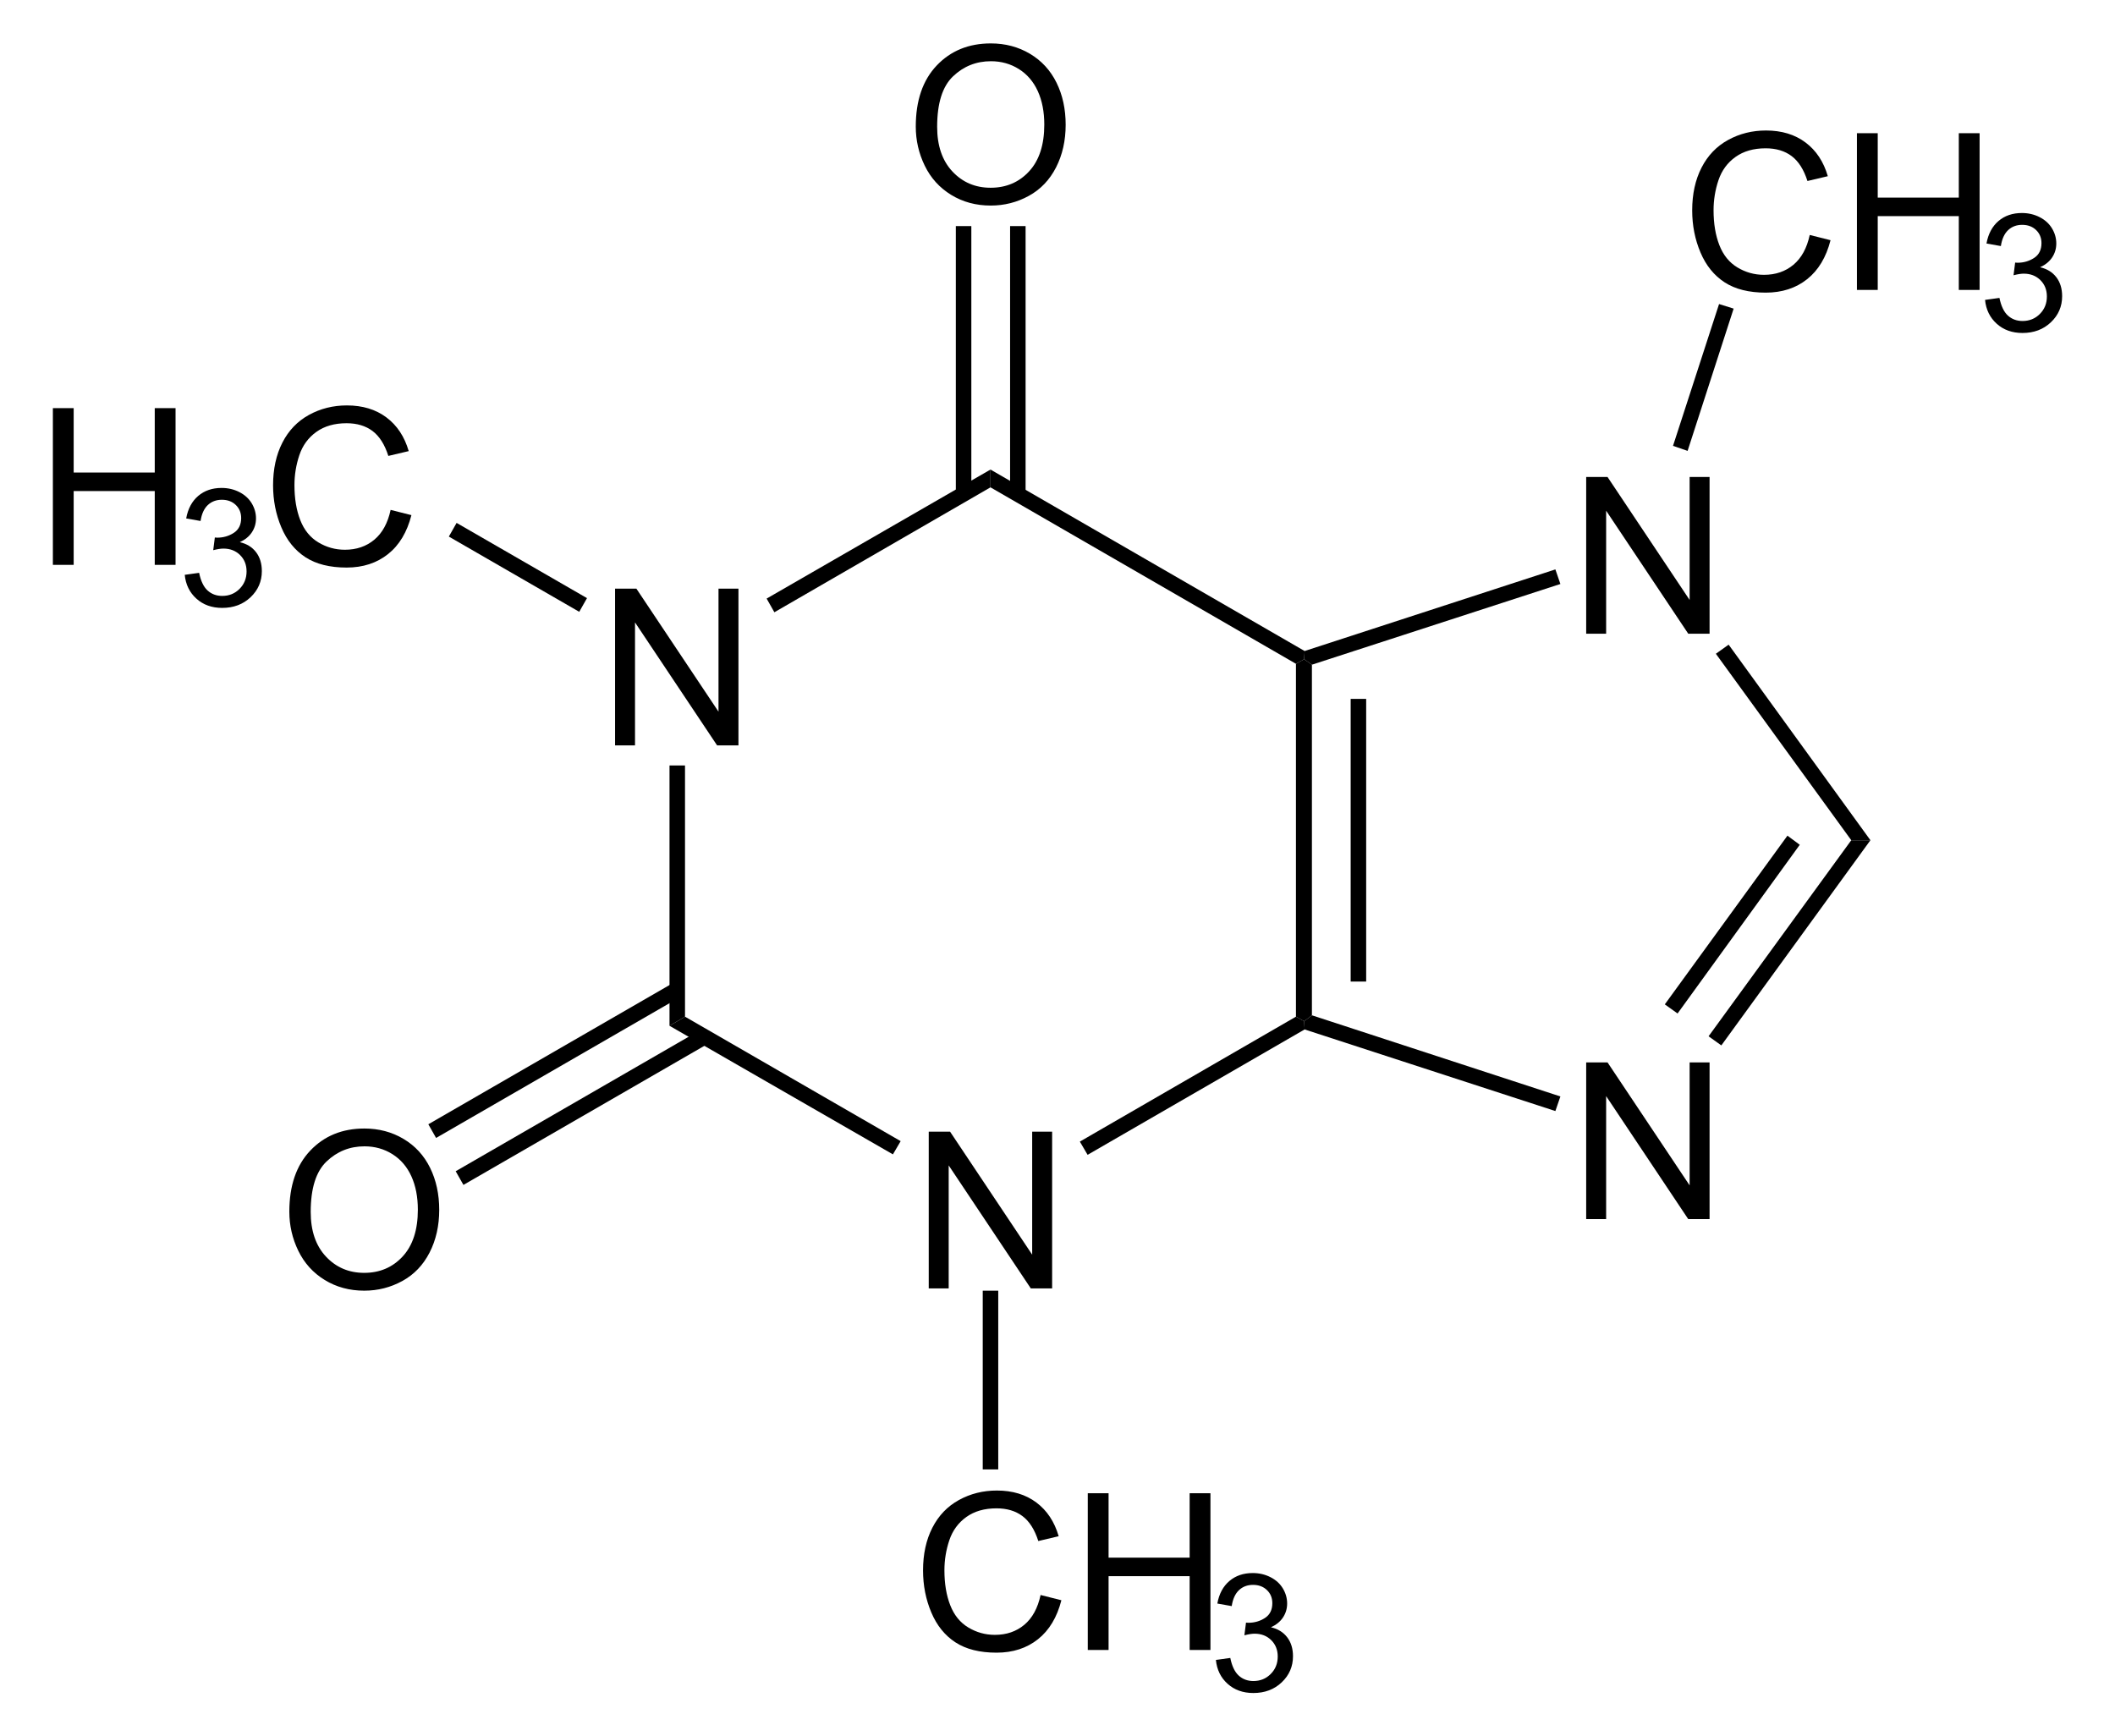 <?xml version="1.0" encoding="UTF-8" standalone="no"?>
<!-- Generator: Adobe Illustrator 12.0.1, SVG Export Plug-In . SVG Version: 6.00 Build 51448)  -->
<svg
   xmlns:dc="http://purl.org/dc/elements/1.1/"
   xmlns:cc="http://web.resource.org/cc/"
   xmlns:rdf="http://www.w3.org/1999/02/22-rdf-syntax-ns#"
   xmlns:svg="http://www.w3.org/2000/svg"
   xmlns="http://www.w3.org/2000/svg"
   xmlns:sodipodi="http://sodipodi.sourceforge.net/DTD/sodipodi-0.dtd"
   xmlns:inkscape="http://www.inkscape.org/namespaces/inkscape"
   version="1.1"
   id="Layer_1"
   width="220.348"
   height="180.903"
   viewBox="0 0 220.348 180.903"
   style="overflow:visible;enable-background:new 0 0 220.348 180.903;"
   xml:space="preserve"
   sodipodi:version="0.32"
   inkscape:version="0.44.1"
   sodipodi:docname="Koffein - Coffeine.svg"
   sodipodi:docbase="E:\Eigene Dateien\Eigene Bilder\Ready for Commons"><defs
   id="defs98" /><sodipodi:namedview
   inkscape:window-height="573"
   inkscape:window-width="925"
   inkscape:pageshadow="2"
   inkscape:pageopacity="0.0"
   guidetolerance="10.0"
   gridtolerance="10.0"
   objecttolerance="10.0"
   borderopacity="1.0"
   bordercolor="#666666"
   pagecolor="#ffffff"
   id="base"
   inkscape:zoom="2.0895176"
   inkscape:cx="110.174"
   inkscape:cy="90.4515"
   inkscape:window-x="110"
   inkscape:window-y="110"
   inkscape:current-layer="Layer_1" />
<g
   id="g3"
   transform="matrix(0.95,0,0,0.95,5.509,4.523)">
	<path
   d="M 61.653,76.984 L 61.653,59.797 L 63.993,59.797 L 72.997,73.285 L 72.997,59.797 L 75.185,59.797 L 75.185,76.985 L 72.845,76.985 L 63.841,63.496 L 63.841,76.985 L 61.653,76.985 L 61.653,76.984 z "
   id="path5" />
</g>
<g
   id="g7"
   transform="matrix(0.95,0,0,0.95,5.509,4.523)">
	<path
   d="M 96.053,136.534 L 96.053,119.346 L 98.393,119.346 L 107.397,132.834 L 107.397,119.346 L 109.585,119.346 L 109.585,136.534 L 107.245,136.534 L 98.241,123.045 L 98.241,136.534 L 96.053,136.534 z "
   id="path9" />
</g>
<path
   d="M 71.367,105.92 L 69.752,106.87 L 69.752,79.748 L 71.367,79.748 L 71.367,105.92 z "
   id="polygon11" />
<path
   d="M 93.835,118.888 L 93.027,120.265 L 69.752,106.87 L 71.367,105.92 L 93.835,118.888 z "
   id="polygon13" />
<path
   d="M 135.017,105.92 L 135.872,106.395 L 135.92,107.251 L 113.31,120.313 L 112.502,118.936 L 135.017,105.92 z "
   id="polygon15" />
<path
   d="M 135.017,69.155 L 135.872,68.68 L 136.68,69.25 L 136.68,105.777 L 135.872,106.395 L 135.017,105.92 L 135.017,69.155 z "
   id="polygon17" />
<path
   d="M 140.717,72.812 L 142.332,72.812 L 142.332,102.262 L 140.717,102.262 L 140.717,72.812 z "
   id="rect19" />
<path
   d="M 103.192,50.773 L 103.192,48.92 L 135.92,67.825 L 135.872,68.68 L 135.017,69.155 L 103.192,50.773 z "
   id="polygon21" />
<path
   d="M 80.677,63.787 L 79.87,62.362 L 103.192,48.92 L 103.192,50.773 L 80.677,63.787 z "
   id="polygon23" />
<g
   id="g25"
   transform="matrix(0.95,0,0,0.95,5.509,4.523)">
	<path
   d="M 168.153,128.935 L 168.153,111.747 L 170.493,111.747 L 179.497,125.235 L 179.497,111.747 L 181.685,111.747 L 181.685,128.935 L 179.345,128.935 L 170.341,115.446 L 170.341,128.935 L 168.153,128.935 z "
   id="path27" />
</g>
<g
   id="g29"
   transform="matrix(0.95,0,0,0.95,5.509,4.523)">
	<path
   d="M 168.153,64.734 L 168.153,47.547 L 170.493,47.547 L 179.497,61.035 L 179.497,47.547 L 181.685,47.547 L 181.685,64.735 L 179.345,64.735 L 170.341,51.246 L 170.341,64.735 L 168.153,64.735 L 168.153,64.734 z "
   id="path31" />
</g>
<path
   d="M 162.567,114.232 L 162.045,115.752 L 135.92,107.251 L 135.872,106.395 L 136.68,105.777 L 162.567,114.232 z "
   id="polygon33" />
<path
   d="M 192.872,87.537 L 194.867,87.537 L 179.335,108.913 L 178.005,107.963 L 192.872,87.537 z "
   id="polygon35" />
<path
   d="M 186.222,87.062 L 187.505,88.012 L 174.775,105.588 L 173.445,104.638 L 186.222,87.062 z "
   id="polygon37" />
<path
   d="M 178.765,68.111 L 180.095,67.161 L 194.867,87.537 L 192.872,87.537 L 178.765,68.111 z "
   id="polygon39" />
<path
   d="M 136.68,69.25 L 135.872,68.68 L 135.92,67.825 L 162.045,59.323 L 162.567,60.842 L 136.68,69.25 z "
   id="polygon41" />
<g
   id="g43"
   transform="matrix(0.95,0,0,0.95,5.509,4.523)">
	<path
   d="M 25.931,128.119 C 25.931,125.267 26.697,123.034 28.229,121.42 C 29.761,119.807 31.739,119 34.162,119 C 35.749,119 37.179,119.379 38.453,120.137 C 39.727,120.895 40.698,121.952 41.367,123.308 C 42.035,124.664 42.369,126.202 42.369,127.92 C 42.369,129.662 42.017,131.222 41.314,132.597 C 40.61,133.973 39.614,135.014 38.324,135.721 C 37.034,136.428 35.643,136.782 34.15,136.782 C 32.532,136.782 31.086,136.391 29.812,135.61 C 28.538,134.829 27.573,133.762 26.916,132.41 C 26.259,131.058 25.931,129.627 25.931,128.119 z M 28.275,128.148 C 28.275,130.218 28.832,131.849 29.946,133.041 C 31.06,134.233 32.458,134.828 34.138,134.828 C 35.85,134.828 37.259,134.226 38.366,133.023 C 39.472,131.82 40.025,130.113 40.025,127.902 C 40.025,126.504 39.789,125.283 39.316,124.24 C 38.843,123.197 38.151,122.388 37.24,121.814 C 36.329,121.24 35.307,120.953 34.174,120.953 C 32.564,120.953 31.178,121.506 30.017,122.611 C 28.856,123.716 28.275,125.563 28.275,128.148 z "
   id="path45" />
</g>
<path
   d="M 48.282,123.448 L 47.475,122.023 L 72.982,107.298 L 73.79,108.723 L 48.282,123.448 z "
   id="polygon47" />
<path
   d="M 45.432,118.555 L 44.625,117.13 L 70.132,102.405 L 70.94,103.83 L 45.432,118.555 z "
   id="polygon49" />
<g
   id="g51"
   transform="matrix(0.95,0,0,0.95,5.509,4.523)">
	<path
   d="M 94.631,9.119 C 94.631,6.267 95.397,4.034 96.929,2.42 C 98.461,0.807 100.439,0 102.862,0 C 104.449,0 105.879,0.379 107.153,1.137 C 108.427,1.895 109.398,2.952 110.067,4.308 C 110.735,5.664 111.069,7.202 111.069,8.92 C 111.069,10.662 110.717,12.222 110.014,13.597 C 109.31,14.973 108.314,16.014 107.024,16.721 C 105.734,17.428 104.343,17.782 102.85,17.782 C 101.232,17.782 99.786,17.391 98.512,16.61 C 97.238,15.829 96.273,14.762 95.616,13.41 C 94.959,12.058 94.631,10.627 94.631,9.119 z M 96.975,9.148 C 96.975,11.218 97.532,12.849 98.646,14.041 C 99.76,15.233 101.158,15.828 102.838,15.828 C 104.55,15.828 105.959,15.226 107.066,14.023 C 108.172,12.82 108.725,11.113 108.725,8.902 C 108.725,7.504 108.489,6.283 108.016,5.24 C 107.543,4.197 106.851,3.388 105.94,2.814 C 105.029,2.24 104.007,1.953 102.874,1.953 C 101.264,1.953 99.878,2.506 98.717,3.611 C 97.556,4.716 96.975,6.563 96.975,9.148 z "
   id="path53" />
</g>
<path
   d="M 99.582,23.555 L 101.197,23.555 L 101.197,51.485 L 99.582,51.485 L 99.582,23.555 z "
   id="rect55" />
<path
   d="M 105.235,23.555 L 106.85,23.555 L 106.85,51.485 L 105.235,51.485 L 105.235,23.555 z "
   id="rect57" />
<g
   id="g59"
   transform="matrix(0.95,0,0,0.95,5.509,4.523)">
	<path
   d="M 192.669,21.007 L 194.95,21.581 C 194.474,23.451 193.617,24.877 192.381,25.858 C 191.144,26.84 189.631,27.331 187.844,27.331 C 185.994,27.331 184.49,26.954 183.331,26.199 C 182.172,25.444 181.29,24.352 180.685,22.921 C 180.08,21.49 179.778,19.954 179.778,18.312 C 179.778,16.521 180.119,14.959 180.802,13.626 C 181.484,12.292 182.455,11.28 183.716,10.588 C 184.976,9.896 186.362,9.55 187.876,9.55 C 189.593,9.55 191.036,9.988 192.206,10.864 C 193.377,11.741 194.192,12.973 194.652,14.561 L 192.418,15.088 C 192.021,13.838 191.442,12.928 190.687,12.358 C 189.93,11.788 188.978,11.503 187.832,11.503 C 186.514,11.503 185.412,11.819 184.526,12.452 C 183.64,13.085 183.019,13.934 182.66,15.001 C 182.301,16.068 182.122,17.167 182.122,18.3 C 182.122,19.761 182.334,21.036 182.76,22.126 C 183.184,23.216 183.845,24.03 184.741,24.569 C 185.637,25.108 186.608,25.378 187.652,25.378 C 188.923,25.378 189.999,25.011 190.88,24.276 C 191.761,23.541 192.357,22.452 192.669,21.007 z "
   id="path61" />
	<path
   d="M 197.845,27.034 L 197.845,9.847 L 200.126,9.847 L 200.126,16.91 L 209.017,16.91 L 209.017,9.847 L 211.298,9.847 L 211.298,27.035 L 209.017,27.035 L 209.017,18.94 L 200.126,18.94 L 200.126,27.034 L 197.845,27.034 z "
   id="path63" />
</g>
<g
   id="g65"
   transform="matrix(0.95,0,0,0.95,5.509,4.523)">
	<path
   d="M 211.895,28.128 L 213.473,27.909 C 213.657,28.805 213.965,29.452 214.401,29.847 C 214.839,30.243 215.374,30.441 216.008,30.441 C 216.762,30.441 217.395,30.183 217.907,29.668 C 218.42,29.153 218.676,28.515 218.676,27.754 C 218.676,27.027 218.438,26.429 217.961,25.957 C 217.484,25.486 216.877,25.25 216.141,25.25 C 215.84,25.25 215.467,25.309 215.02,25.426 L 215.196,24.035 C 215.302,24.047 215.387,24.053 215.452,24.053 C 216.127,24.053 216.733,23.877 217.274,23.527 C 217.813,23.176 218.083,22.635 218.083,21.904 C 218.083,21.325 217.886,20.845 217.493,20.466 C 217.098,20.086 216.591,19.896 215.968,19.896 C 215.351,19.896 214.835,20.09 214.424,20.478 C 214.013,20.867 213.747,21.449 213.63,22.224 L 212.052,21.943 C 212.245,20.881 212.687,20.058 213.372,19.474 C 214.059,18.891 214.912,18.599 215.933,18.599 C 216.638,18.599 217.287,18.749 217.878,19.051 C 218.47,19.352 218.923,19.763 219.237,20.283 C 219.551,20.803 219.708,21.356 219.708,21.941 C 219.708,22.497 219.56,23.003 219.261,23.459 C 218.962,23.915 218.519,24.277 217.933,24.547 C 218.695,24.723 219.288,25.087 219.712,25.642 C 220.137,26.195 220.349,26.888 220.349,27.72 C 220.349,28.845 219.939,29.799 219.117,30.581 C 218.295,31.364 217.256,31.755 216,31.755 C 214.867,31.755 213.926,31.419 213.178,30.745 C 212.428,30.071 212,29.198 211.895,28.128 z "
   id="path67" />
</g>
<path
   d="M 179.097,31.677 L 180.617,32.152 L 175.82,46.973 L 174.3,46.45 L 179.097,31.677 z "
   id="polygon69" />
<g
   id="g71"
   transform="matrix(0.95,0,0,0.95,5.509,4.523)">
	<path
   d="M 108.319,170.157 L 110.6,170.731 C 110.124,172.601 109.267,174.027 108.031,175.008 C 106.794,175.99 105.281,176.481 103.494,176.481 C 101.644,176.481 100.14,176.104 98.981,175.349 C 97.822,174.594 96.94,173.502 96.335,172.071 C 95.73,170.64 95.428,169.104 95.428,167.462 C 95.428,165.671 95.769,164.109 96.452,162.776 C 97.135,161.442 98.106,160.43 99.367,159.738 C 100.627,159.046 102.013,158.7 103.527,158.7 C 105.244,158.7 106.687,159.138 107.857,160.014 C 109.028,160.891 109.843,162.123 110.303,163.711 L 108.069,164.238 C 107.671,162.988 107.094,162.078 106.338,161.508 C 105.581,160.938 104.629,160.653 103.483,160.653 C 102.165,160.653 101.063,160.969 100.177,161.602 C 99.292,162.235 98.67,163.084 98.311,164.151 C 97.952,165.218 97.773,166.317 97.773,167.45 C 97.773,168.911 97.985,170.186 98.41,171.276 C 98.835,172.366 99.495,173.18 100.392,173.719 C 101.289,174.258 102.259,174.528 103.304,174.528 C 104.575,174.528 105.65,174.161 106.531,173.426 C 107.412,172.691 108.007,171.603 108.319,170.157 z "
   id="path73" />
	<path
   d="M 113.494,176.185 L 113.494,158.997 L 115.775,158.997 L 115.775,166.06 L 124.666,166.06 L 124.666,158.997 L 126.947,158.997 L 126.947,176.185 L 124.666,176.185 L 124.666,168.091 L 115.775,168.091 L 115.775,176.185 L 113.494,176.185 z "
   id="path75" />
</g>
<g
   id="g77"
   transform="matrix(0.95,0,0,0.95,5.509,4.523)">
	<path
   d="M 127.545,177.278 L 129.123,177.059 C 129.306,177.955 129.615,178.602 130.051,178.997 C 130.488,179.393 131.024,179.591 131.658,179.591 C 132.411,179.591 133.045,179.333 133.556,178.818 C 134.07,178.303 134.326,177.665 134.326,176.904 C 134.326,176.177 134.088,175.579 133.61,175.107 C 133.133,174.636 132.527,174.4 131.791,174.4 C 131.49,174.4 131.116,174.459 130.669,174.576 L 130.846,173.185 C 130.951,173.197 131.037,173.203 131.102,173.203 C 131.776,173.203 132.383,173.027 132.923,172.677 C 133.463,172.327 133.733,171.785 133.733,171.054 C 133.733,170.475 133.536,169.995 133.142,169.616 C 132.748,169.237 132.24,169.046 131.617,169.046 C 131,169.046 130.485,169.24 130.073,169.628 C 129.662,170.017 129.397,170.599 129.28,171.374 L 127.702,171.093 C 127.895,170.031 128.336,169.208 129.022,168.624 C 129.708,168.041 130.561,167.749 131.583,167.749 C 132.287,167.749 132.936,167.899 133.528,168.201 C 134.12,168.502 134.573,168.913 134.887,169.433 C 135.2,169.954 135.358,170.506 135.358,171.091 C 135.358,171.647 135.209,172.153 134.91,172.609 C 134.611,173.065 134.169,173.427 133.583,173.697 C 134.345,173.873 134.937,174.237 135.362,174.792 C 135.786,175.345 135.999,176.038 135.999,176.87 C 135.999,177.995 135.588,178.949 134.767,179.731 C 133.945,180.514 132.906,180.905 131.65,180.905 C 130.517,180.905 129.576,180.569 128.828,179.895 C 128.077,179.222 127.65,178.349 127.545,177.278 z "
   id="path79" />
</g>
<path
   d="M 102.385,134.467 L 104,134.467 L 104,153.088 L 102.385,153.088 L 102.385,134.467 z "
   id="rect81" />
<g
   id="g83"
   transform="matrix(0.95,0,0,0.95,5.509,4.523)">
	<path
   d="M 0,57.185 L 0,39.997 L 2.281,39.997 L 2.281,47.06 L 11.172,47.06 L 11.172,39.997 L 13.453,39.997 L 13.453,57.185 L 11.172,57.185 L 11.172,49.091 L 2.281,49.091 L 2.281,57.185 L 0,57.185 z "
   id="path85" />
</g>
<g
   id="g87"
   transform="matrix(0.95,0,0,0.95,5.509,4.523)">
	<path
   d="M 14.461,58.278 L 16.039,58.059 C 16.222,58.955 16.531,59.602 16.967,59.997 C 17.404,60.393 17.939,60.591 18.574,60.591 C 19.327,60.591 19.96,60.333 20.473,59.818 C 20.986,59.303 21.242,58.665 21.242,57.904 C 21.242,57.177 21.004,56.579 20.526,56.107 C 20.049,55.636 19.443,55.4 18.707,55.4 C 18.406,55.4 18.032,55.459 17.585,55.576 L 17.762,54.185 C 17.868,54.197 17.953,54.203 18.018,54.203 C 18.692,54.203 19.299,54.027 19.839,53.677 C 20.379,53.326 20.649,52.785 20.649,52.054 C 20.649,51.475 20.452,50.995 20.058,50.616 C 19.664,50.236 19.156,50.046 18.533,50.046 C 17.916,50.046 17.401,50.24 16.99,50.628 C 16.578,51.017 16.314,51.599 16.197,52.374 L 14.619,52.093 C 14.812,51.031 15.253,50.208 15.939,49.624 C 16.625,49.041 17.479,48.749 18.5,48.749 C 19.204,48.749 19.853,48.899 20.445,49.201 C 21.037,49.502 21.49,49.913 21.805,50.433 C 22.118,50.954 22.276,51.506 22.276,52.091 C 22.276,52.647 22.127,53.153 21.828,53.609 C 21.529,54.065 21.087,54.427 20.501,54.697 C 21.263,54.873 21.855,55.237 22.28,55.792 C 22.704,56.345 22.917,57.038 22.917,57.87 C 22.917,58.995 22.506,59.949 21.684,60.731 C 20.862,61.514 19.823,61.905 18.567,61.905 C 17.434,61.905 16.493,61.569 15.745,60.895 C 14.994,60.222 14.567,59.349 14.461,58.278 z "
   id="path89" />
</g>
<g
   id="g91"
   transform="matrix(0.95,0,0,0.95,5.509,4.523)">
	<path
   d="M 37.039,51.157 L 39.32,51.731 C 38.844,53.601 37.987,55.027 36.751,56.008 C 35.514,56.99 34.001,57.481 32.214,57.481 C 30.364,57.481 28.86,57.104 27.701,56.349 C 26.542,55.594 25.66,54.502 25.055,53.071 C 24.45,51.64 24.148,50.104 24.148,48.462 C 24.148,46.671 24.489,45.109 25.172,43.776 C 25.855,42.442 26.826,41.43 28.087,40.738 C 29.347,40.046 30.733,39.7 32.247,39.7 C 33.964,39.7 35.407,40.138 36.577,41.014 C 37.748,41.891 38.563,43.123 39.023,44.711 L 36.789,45.238 C 36.391,43.988 35.814,43.078 35.058,42.508 C 34.301,41.938 33.349,41.653 32.203,41.653 C 30.885,41.653 29.783,41.969 28.897,42.602 C 28.012,43.235 27.39,44.084 27.031,45.151 C 26.672,46.218 26.493,47.317 26.493,48.45 C 26.493,49.911 26.705,51.186 27.13,52.276 C 27.555,53.366 28.215,54.18 29.112,54.719 C 30.009,55.258 30.979,55.528 32.024,55.528 C 33.295,55.528 34.37,55.161 35.251,54.426 C 36.132,53.691 36.727,52.603 37.039,51.157 z "
   id="path93" />
</g>
<path
   d="M 46.762,55.902 L 47.57,54.477 L 61.155,62.315 L 60.347,63.74 L 46.762,55.902 z "
   id="polygon95" />
</svg>